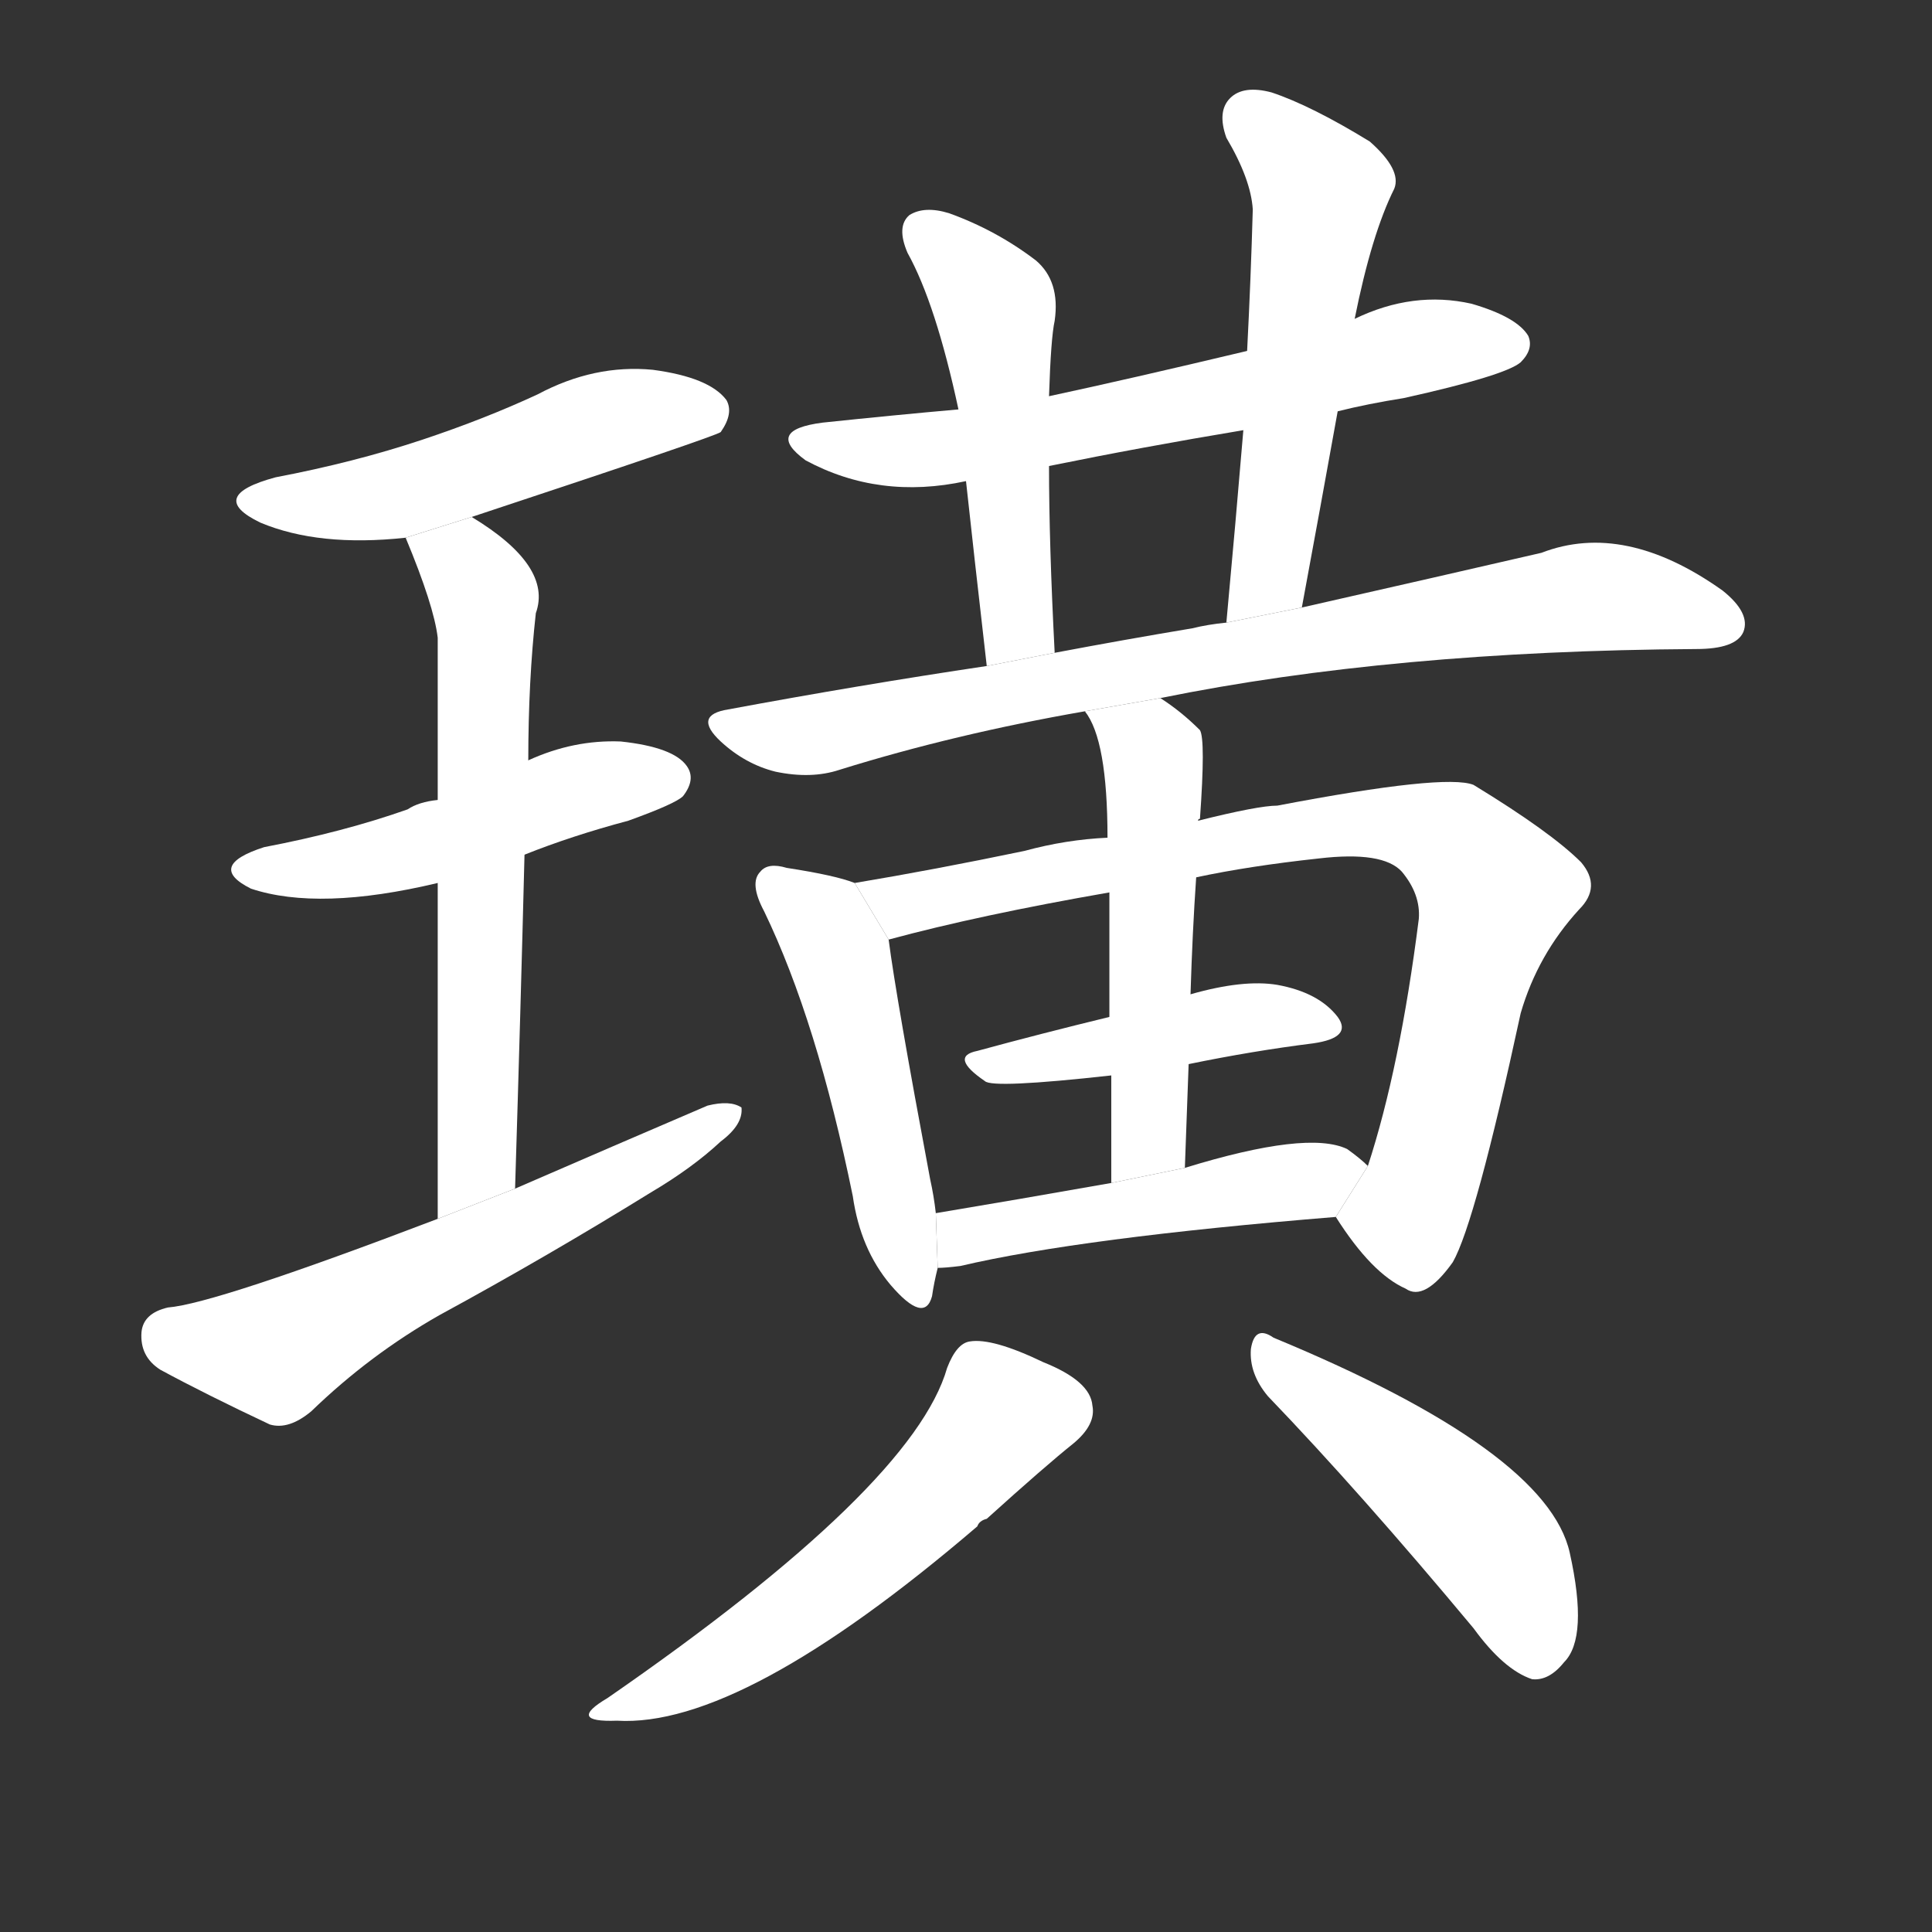 <!-- u749c_huang2_a_semicircular_jade_ornament_used_as -->
<!-- 749C -->
<!--  -->
<!--  -->
<svg viewBox="0 0 1024 1024">
  <rect x="0" y="0" width="1024" height="1024" fill="#333333" stroke="none"/>
  <g transform="scale(1, -1) translate(0, -900)">
    <path fill="#FFFFFF" d="M 250 626 Q 380 669 382 671 Q 389 681 385 688 Q 376 700 346 704 Q 315 707 285 691 Q 257 678 224 667 Q 188 655 146 647 Q 109 637 138 623 Q 169 610 215 615 L 250 626 Z"></path>
    <path fill="#FFFFFF" d="M 278 447 Q 303 457 333 465 Q 358 474 362 478 Q 369 487 364 494 Q 357 504 329 507 Q 304 508 280 497 L 232 476 Q 222 475 216 471 Q 182 459 140 451 Q 109 441 133 429 Q 169 417 232 432 L 278 447 Z"></path>
    <path fill="#FFFFFF" d="M 273 270 Q 276 367 278 447 L 280 497 Q 280 539 284 575 Q 293 600 250 626 L 215 615 Q 230 579 232 562 Q 232 520 232 476 L 232 432 Q 232 363 232 254 L 273 270 Z"></path>
    <path fill="#FFFFFF" d="M 232 254 Q 114 209 89 207 Q 76 204 75 194 Q 74 181 85 174 Q 109 161 143 145 Q 153 142 165 152 Q 196 182 233 203 Q 290 234 345 268 Q 367 281 382 295 Q 394 304 393 313 Q 387 317 375 314 Q 326 293 273 270 L 232 254 Z"></path>
    <path fill="#FFFFFF" d="M 709 682 Q 725 686 744 689 Q 798 701 806 708 Q 813 715 810 722 Q 804 732 780 739 Q 749 746 718 731 L 661 714 Q 598 699 556 690 L 508 683 Q 474 680 436 676 Q 405 672 427 656 Q 466 635 512 645 L 556 653 Q 605 663 659 672 L 709 682 Z"></path>
    <path fill="#FFFFFF" d="M 556 690 Q 557 721 559 730 Q 562 751 549 762 Q 528 778 503 787 Q 490 791 482 786 Q 475 780 481 766 Q 496 739 508 683 L 512 645 Q 516 608 523 547 L 559 554 Q 556 612 556 653 L 556 690 Z"></path>
    <path fill="#FFFFFF" d="M 690 578 Q 700 632 709 682 L 718 731 Q 727 776 739 800 Q 743 810 726 825 Q 695 844 674 851 Q 659 855 652 848 Q 645 841 650 827 Q 663 805 664 789 Q 663 753 661 714 L 659 672 Q 655 624 650 570 L 690 578 Z"></path>
    <path fill="#FFFFFF" d="M 615 530 Q 738 555 899 556 Q 920 556 924 565 Q 928 575 913 587 Q 861 624 817 607 Q 765 595 690 578 L 650 570 Q 640 569 632 567 Q 596 561 559 554 L 523 547 Q 456 537 386 524 Q 367 521 382 507 Q 395 495 411 491 Q 430 487 445 492 Q 506 511 575 523 L 615 530 Z"></path>
    <path fill="#FFFFFF" d="M 453 432 Q 443 436 417 440 Q 407 443 403 438 Q 397 432 405 417 Q 433 359 452 266 Q 456 238 472 219 Q 490 198 494 213 Q 495 220 497 228 L 496 257 Q 495 266 493 275 Q 475 371 471 402 L 453 432 Z"></path>
    <path fill="#FFFFFF" d="M 708 255 Q 727 225 745 217 Q 755 210 770 231 Q 782 252 806 363 Q 815 394 837 418 Q 849 430 838 443 Q 822 459 781 484 Q 766 490 677 473 Q 667 473 635 465 L 587 456 Q 565 455 543 449 Q 495 439 453 432 L 471 402 Q 519 415 588 427 L 634 435 Q 662 441 699 445 Q 733 449 743 438 Q 753 426 752 413 Q 742 334 725 282 L 708 255 Z"></path>
    <path fill="#FFFFFF" d="M 630 336 Q 664 343 696 347 Q 717 350 709 361 Q 699 374 677 378 Q 659 381 631 373 L 588 361 Q 551 352 518 343 Q 503 340 522 327 Q 526 323 589 330 L 630 336 Z"></path>
    <path fill="#FFFFFF" d="M 635 465 Q 635 466 636 466 Q 639 508 636 513 Q 626 523 615 530 L 575 523 Q 587 508 587 456 L 588 427 Q 588 402 588 361 L 589 330 Q 589 305 589 273 L 628 281 Q 629 309 630 336 L 631 373 Q 632 406 634 435 L 635 465 Z"></path>
    <path fill="#FFFFFF" d="M 497 228 Q 501 228 509 229 Q 573 244 708 255 L 725 282 Q 721 286 714 291 Q 693 301 628 281 L 589 273 Q 538 264 496 257 L 497 228 Z"></path>
    <path fill="#FFFFFF" d="M 502 175 Q 484 112 322 0 Q 300 -13 327 -12 Q 393 -16 518 91 Q 519 94 523 95 Q 554 123 569 135 Q 581 145 579 155 Q 578 168 553 178 Q 526 191 514 189 Q 507 188 502 175 Z"></path>
    <path fill="#FFFFFF" d="M 672 160 Q 721 109 781 37 Q 797 15 812 10 Q 821 9 829 19 Q 842 32 832 77 Q 820 131 675 191 Q 665 198 663 185 Q 662 172 672 160 Z"></path>
  </g>
</svg>

